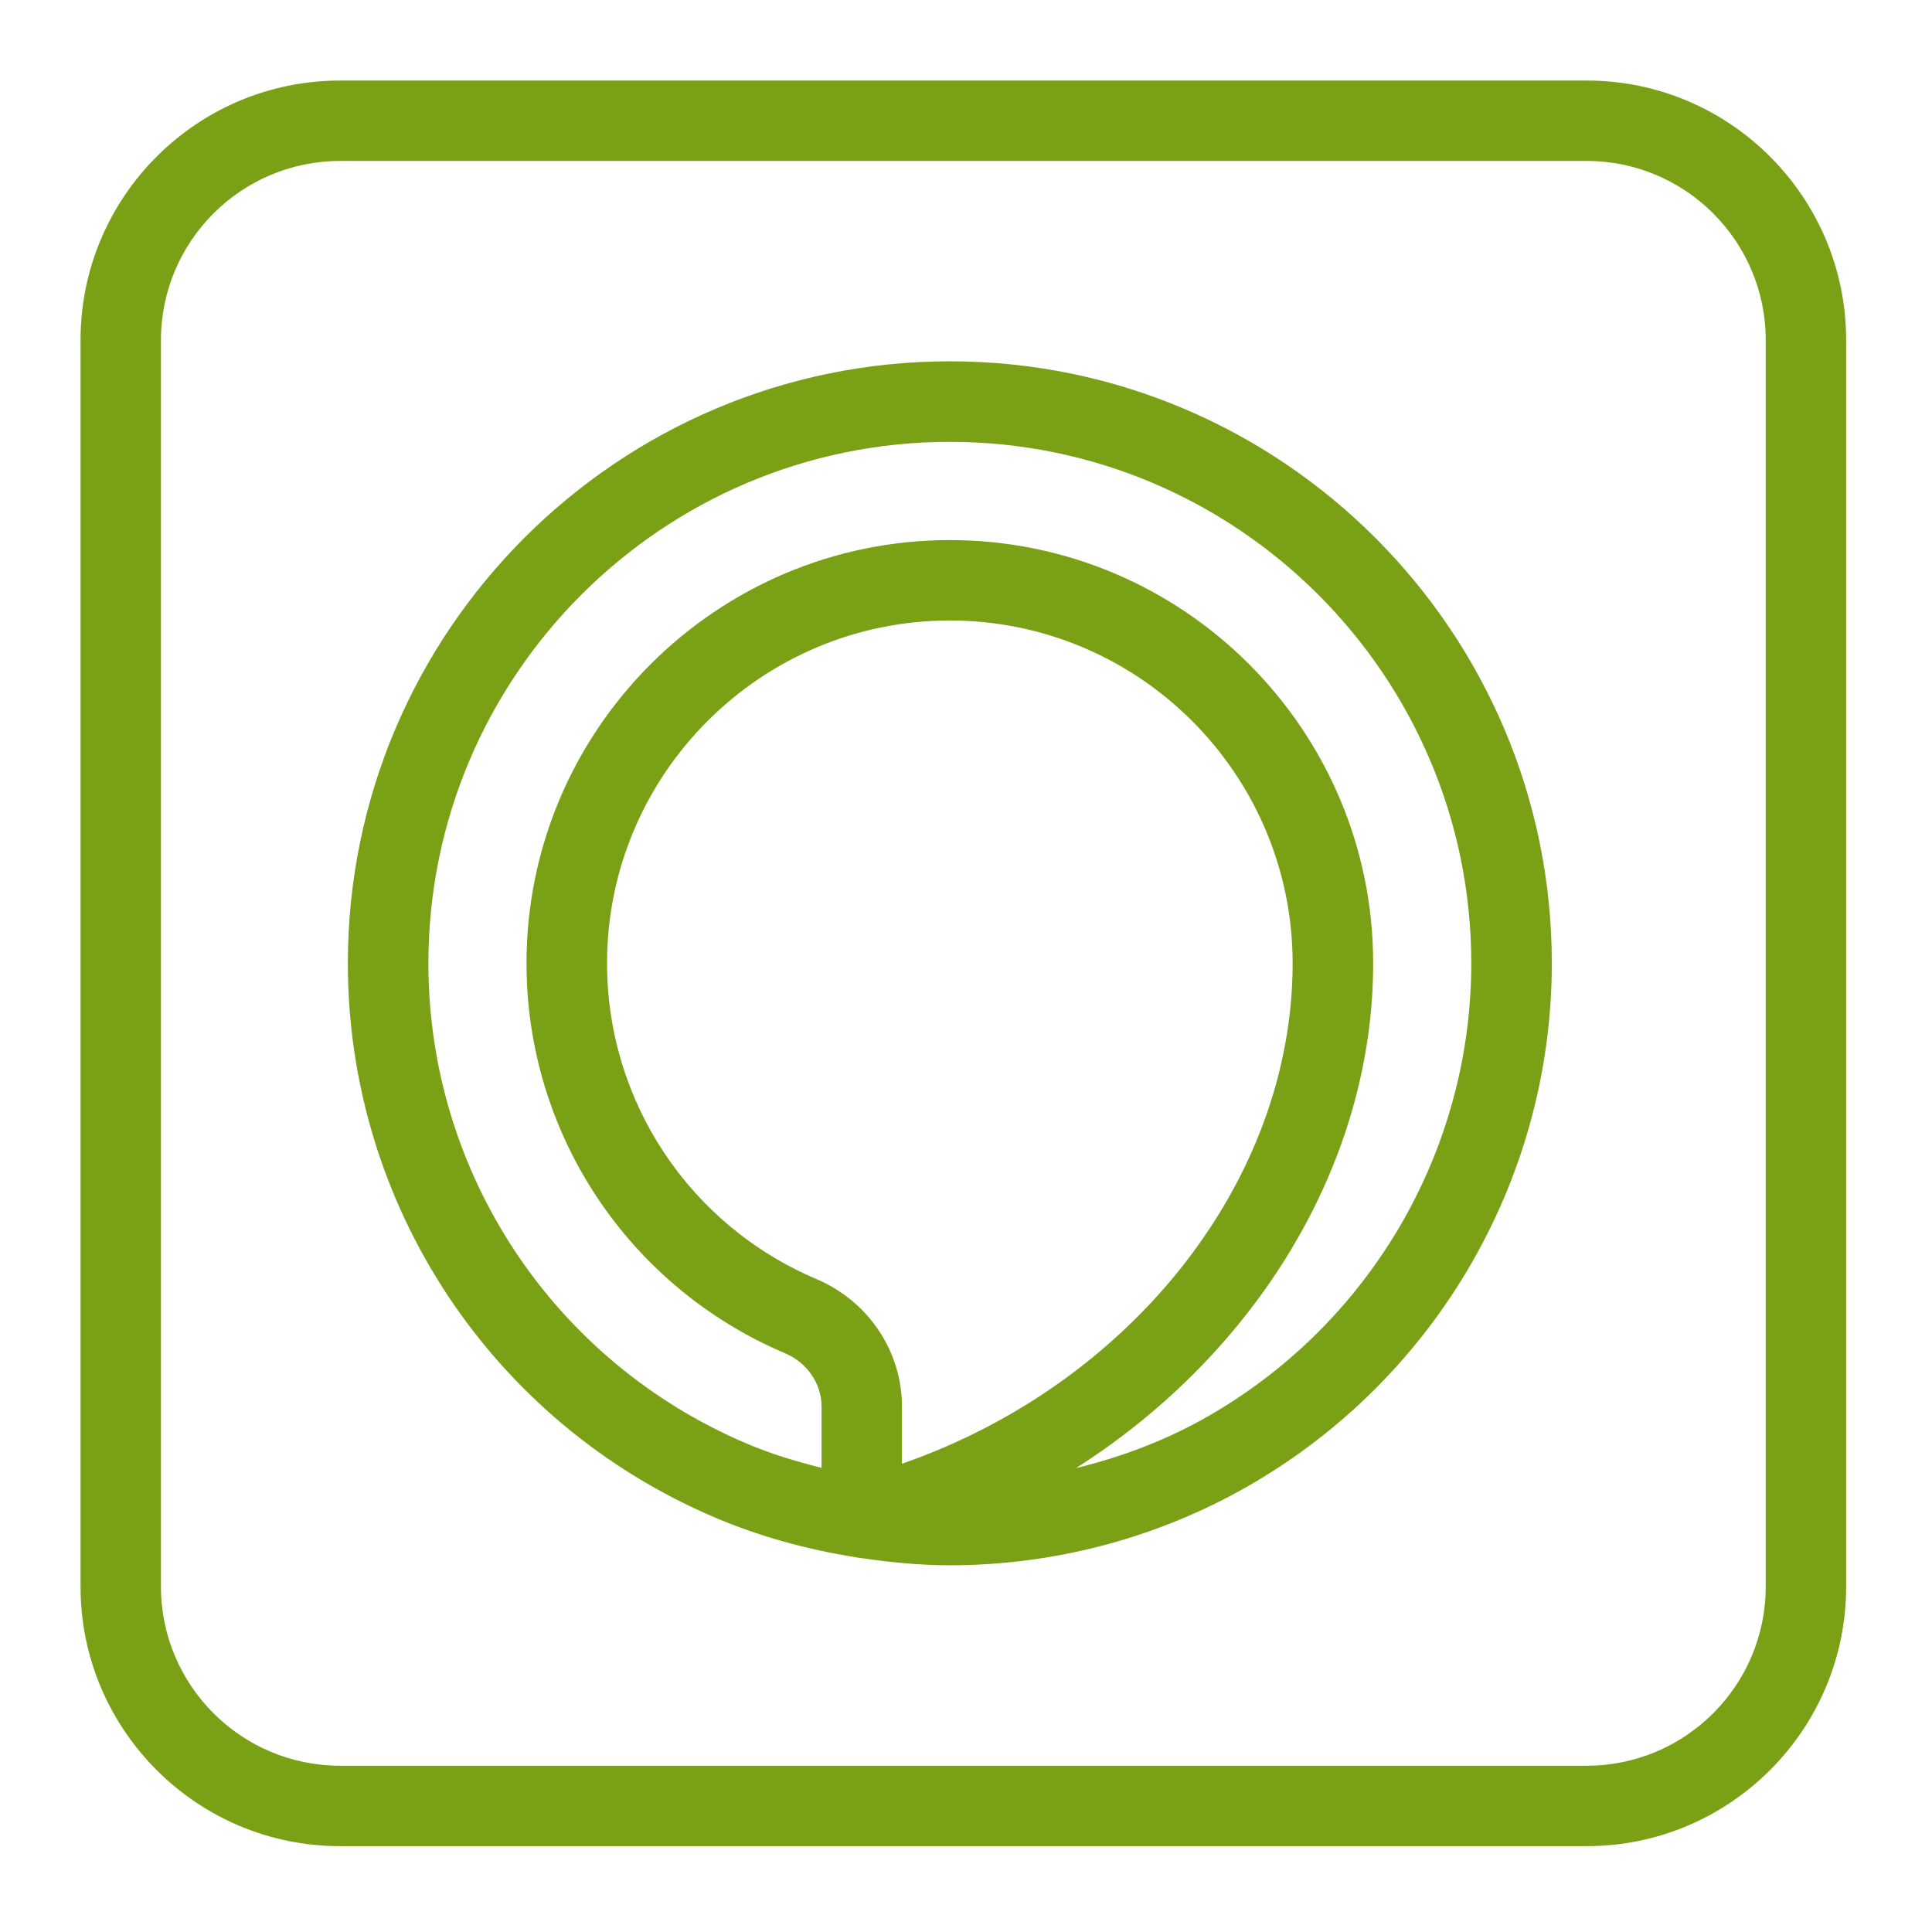 <?xml version="1.0" encoding="UTF-8"?>
<svg xmlns="http://www.w3.org/2000/svg" xmlns:xlink="http://www.w3.org/1999/xlink" width="64" height="64" viewBox="0 0 64 64">
<path fill-rule="evenodd" fill="rgb(47.843%, 63.137%, 8.627%)" fill-opacity="1" d="M 35.645 48.633 C 41.605 44.836 45.488 38.555 45.488 31.91 C 45.488 24.18 39.199 17.891 31.465 17.891 C 23.734 17.891 17.441 24.18 17.441 31.91 C 17.441 37.551 20.805 42.617 26.004 44.828 C 26.738 45.137 27.215 45.832 27.215 46.598 L 27.215 48.625 C 26.371 48.41 25.539 48.164 24.734 47.82 C 18.328 45.098 14.191 38.852 14.191 31.91 C 14.191 22.387 21.941 14.637 31.465 14.637 C 40.988 14.637 48.738 22.387 48.738 31.91 C 48.738 38.188 45.312 43.988 39.793 47.043 C 38.488 47.762 37.086 48.281 35.645 48.633 Z M 20.109 31.91 C 20.109 25.648 25.203 20.555 31.465 20.555 C 37.727 20.555 42.82 25.648 42.82 31.91 C 42.82 39.109 37.473 45.848 29.879 48.488 L 29.879 46.598 C 29.879 44.762 28.766 43.102 27.047 42.371 C 22.832 40.582 20.109 36.477 20.109 31.91 Z M 11.523 31.91 C 11.523 39.926 16.301 47.133 23.691 50.273 C 25.191 50.91 26.754 51.332 28.348 51.586 C 28.414 51.594 28.48 51.617 28.547 51.617 C 28.551 51.617 28.555 51.617 28.559 51.617 C 29.516 51.758 30.484 51.852 31.465 51.852 C 34.828 51.852 38.152 50.996 41.086 49.375 C 47.449 45.852 51.406 39.16 51.406 31.91 C 51.406 20.914 42.461 11.969 31.465 11.969 C 20.469 11.969 11.523 20.914 11.523 31.91 Z M 58.492 52.559 C 58.492 55.832 55.832 58.492 52.562 58.492 L 11.266 58.492 C 7.992 58.492 5.332 55.832 5.332 52.559 L 5.332 11.266 C 5.332 7.992 7.992 5.332 11.266 5.332 L 52.562 5.332 C 55.832 5.332 58.492 7.992 58.492 11.266 Z M 11.266 2.668 C 6.523 2.668 2.668 6.523 2.668 11.266 L 2.668 52.559 C 2.668 57.301 6.523 61.156 11.266 61.156 L 52.562 61.156 C 57.301 61.156 61.156 57.301 61.156 52.559 L 61.156 11.266 C 61.156 6.523 57.301 2.668 52.562 2.668 Z M 11.266 2.668 "/>
</svg>

